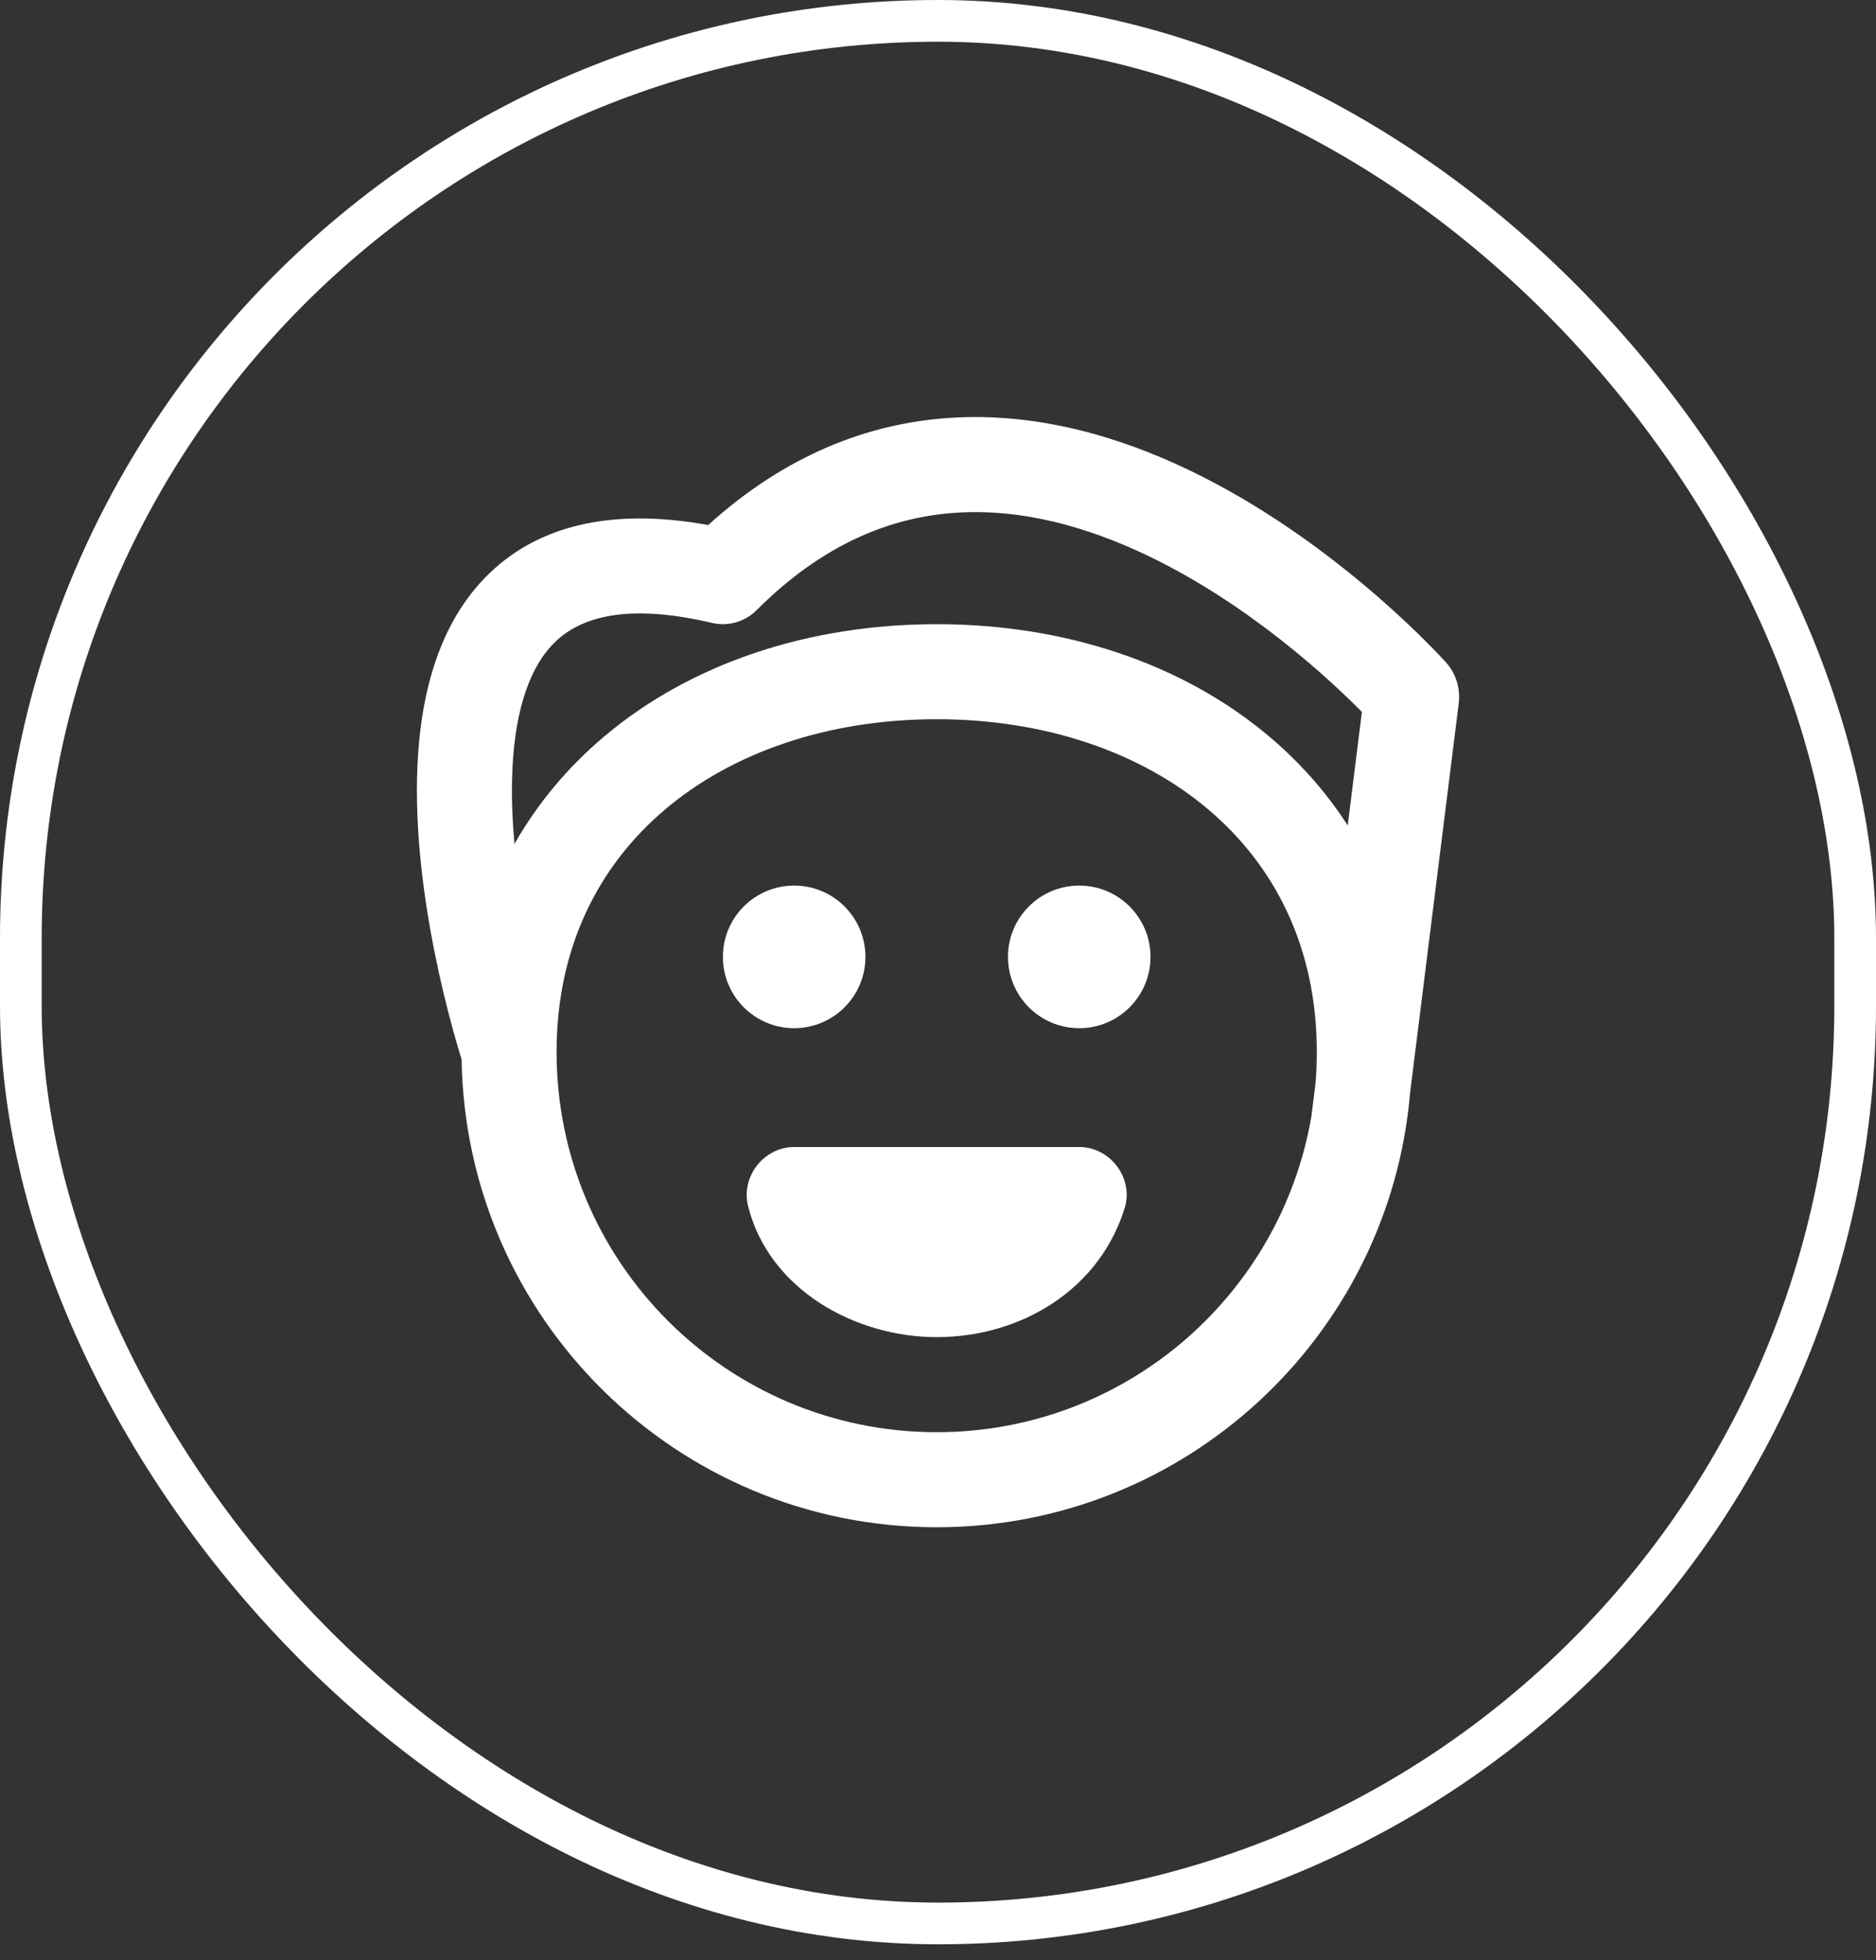 <svg width="90" height="94" viewBox="0 0 90 94" fill="none" xmlns="http://www.w3.org/2000/svg">
<rect x="0" y="0" width="90" height="94" fill="#333333" stroke="none"/>
<rect x="1" y="1" width="88" height="91.243" rx="44" stroke="white" stroke-width="2"/>
<path fill-rule="evenodd" clip-rule="evenodd" d="M69.35 31.744C68.7 31.032 63.79 25.785 57.077 22.56C53.701 20.938 49.736 19.762 45.549 20.041C41.626 20.303 37.668 21.834 33.975 25.179C29.293 24.331 25.696 25.208 23.269 27.704C20.788 30.256 20.082 33.977 20.007 37.29C19.93 40.685 20.505 44.163 21.075 46.739C21.363 48.038 21.656 49.134 21.877 49.909C21.987 50.292 22.079 50.597 22.146 50.812C22.34 63.233 32.47 73.243 44.938 73.243C56.871 73.243 66.662 64.073 67.65 52.395L69.981 33.738C70.06 33.105 69.905 32.351 69.35 31.744ZM28.959 35.342C27.241 36.796 25.794 38.517 24.681 40.473C24.588 39.447 24.542 38.408 24.565 37.394C24.632 34.438 25.279 32.176 26.538 30.881C27.643 29.745 29.755 28.837 34.158 29.873C34.926 30.054 35.734 29.824 36.292 29.266C39.496 26.062 42.759 24.796 45.853 24.59C49.005 24.38 52.169 25.259 55.103 26.669C59.956 29 63.813 32.601 65.336 34.141L64.656 39.586C63.628 37.993 62.369 36.572 60.916 35.342C56.727 31.797 51.051 29.934 44.938 29.934C38.824 29.934 33.147 31.797 28.959 35.342ZM63.173 50.448C63.173 50.947 63.153 51.442 63.114 51.931L62.914 53.528C61.45 62.132 53.959 68.684 44.938 68.684C34.866 68.684 26.702 60.52 26.702 50.448C26.702 45.453 28.704 41.531 31.904 38.822C35.14 36.082 39.721 34.492 44.938 34.492C50.154 34.492 54.735 36.082 57.971 38.822C61.171 41.531 63.173 45.453 63.173 50.448ZM35.888 57.84C35.533 56.419 36.654 55.008 38.1 55.007H51.776C53.219 55.008 54.342 56.414 53.987 57.834C52.807 61.818 49.007 64.125 44.938 64.125C41.025 64.125 36.889 61.842 35.888 57.84ZM55.195 45.889C55.195 47.778 53.664 49.309 51.776 49.309C49.888 49.309 48.357 47.778 48.357 45.889C48.357 44.001 49.888 42.47 51.776 42.47C53.664 42.47 55.195 44.001 55.195 45.889ZM38.099 49.309C39.988 49.309 41.518 47.778 41.518 45.889C41.518 44.001 39.988 42.47 38.099 42.47C36.211 42.47 34.68 44.001 34.68 45.889C34.68 47.778 36.211 49.309 38.099 49.309Z" fill="white"/>
</svg>
